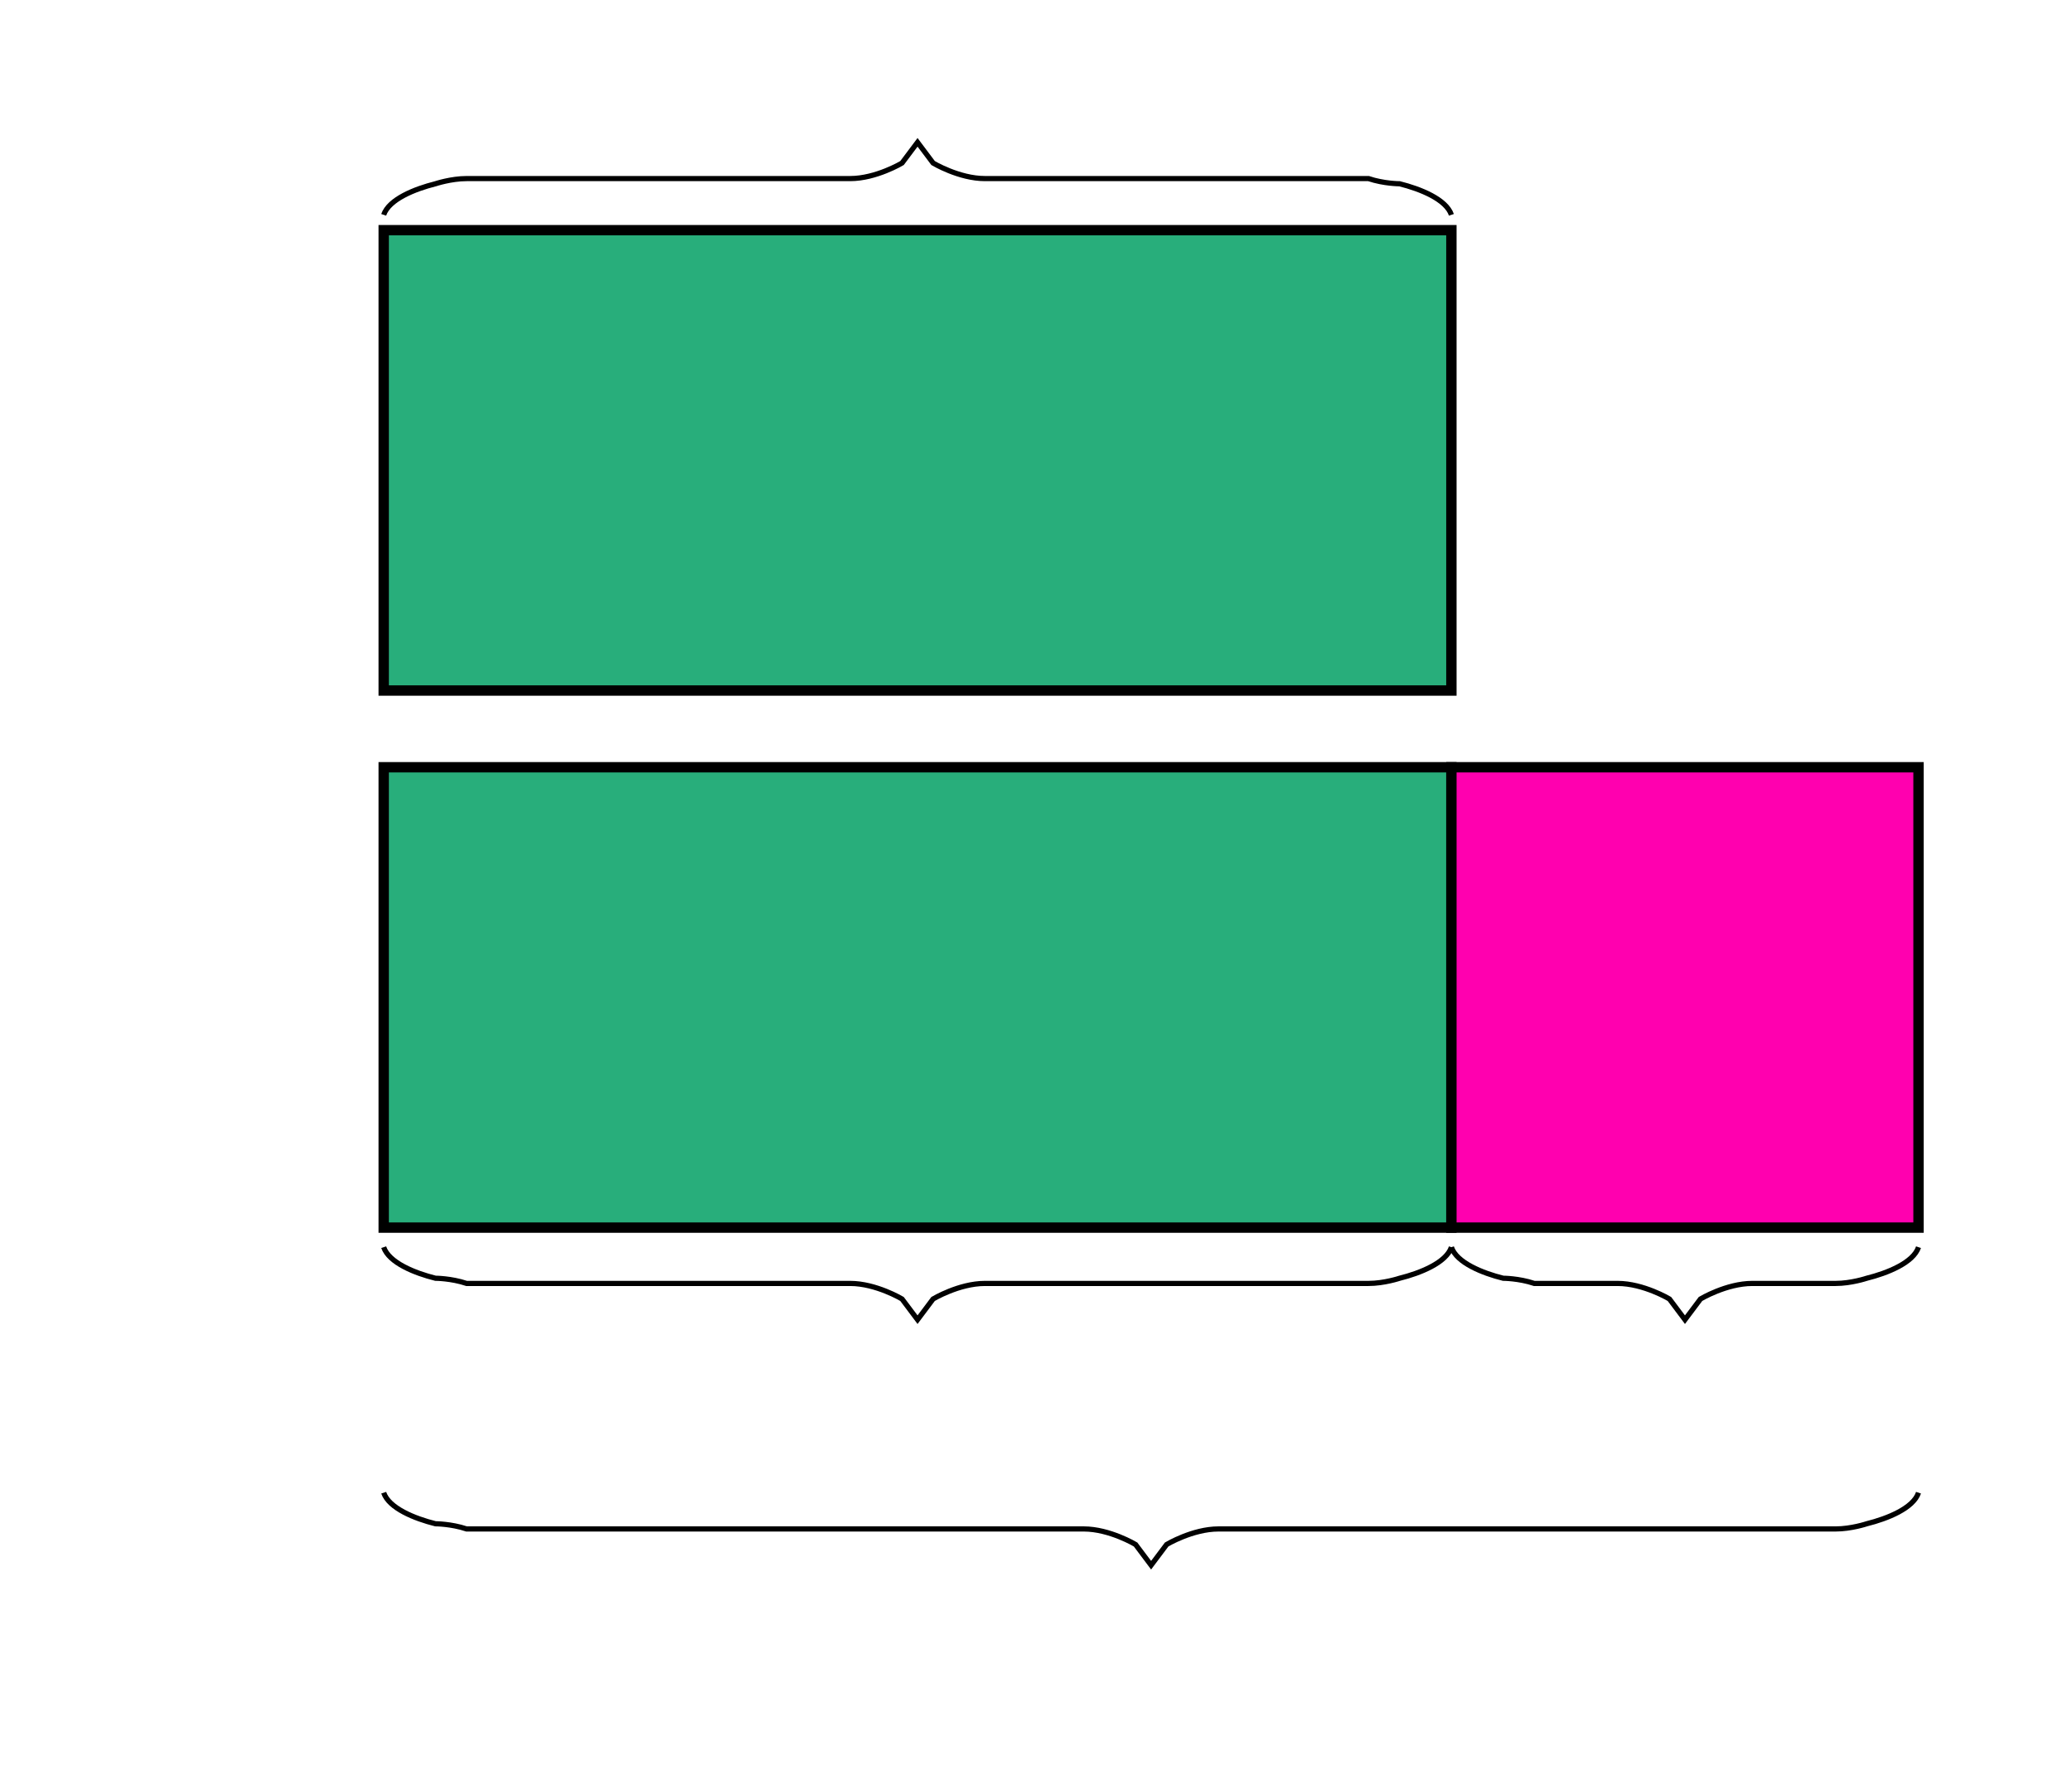 <svg xmlns="http://www.w3.org/2000/svg" width="400" height="340.741" viewBox="0 0 400 340.741"><path fill="#28ae7b" stroke="#000" d="M74.074 237.037v-88.889h206.119v88.889z" stroke-width="2" stroke-dasharray="0"/><path fill="#ff00af" stroke="#000" d="M280.193 237.037v-88.889h90.177v88.889z" stroke-width="2" stroke-dasharray="0"/><path fill="#28ae7b" stroke="#000" d="M74.074 133.333V44.444h206.119v88.889z" stroke-width="2" stroke-dasharray="0"/><path fill="none" stroke="#000" d="M370.37 240.815c-1 3-6 5-10 6 0 0-3 1-6 1h-16.089c-5 0-10 3-10 3l-3 4-3-4s-5-3-10-3h-16.088c-3-1-6-1-6-1-4-1-9-3-10-6M280.193 240.815c-1 3-6 5-10 6 0 0-3 1-6 1h-74.06c-5 0-10 3-10 3l-3 4-3-4s-5-3-10-3H90.074c-3-1-6-1-6-1-4-1-9-3-10-6M370.37 288.222c-1 3-6 5-10 6 0 0-3 1-6 1H235.222c-5 0-10 3-10 3l-3 4-3-4s-5-3-10-3H90.074c-3-1-6-1-6-1-4-1-9-3-10-6M74.074 41.481c1-3 6-5 10-6 0 0 3-1 6-1h74.06c5 0 10-3 10-3l3-4 3 4s5 3 10 3h74.059c3 1 6 1 6 1 4 1 9 3 10 6"/></svg>

